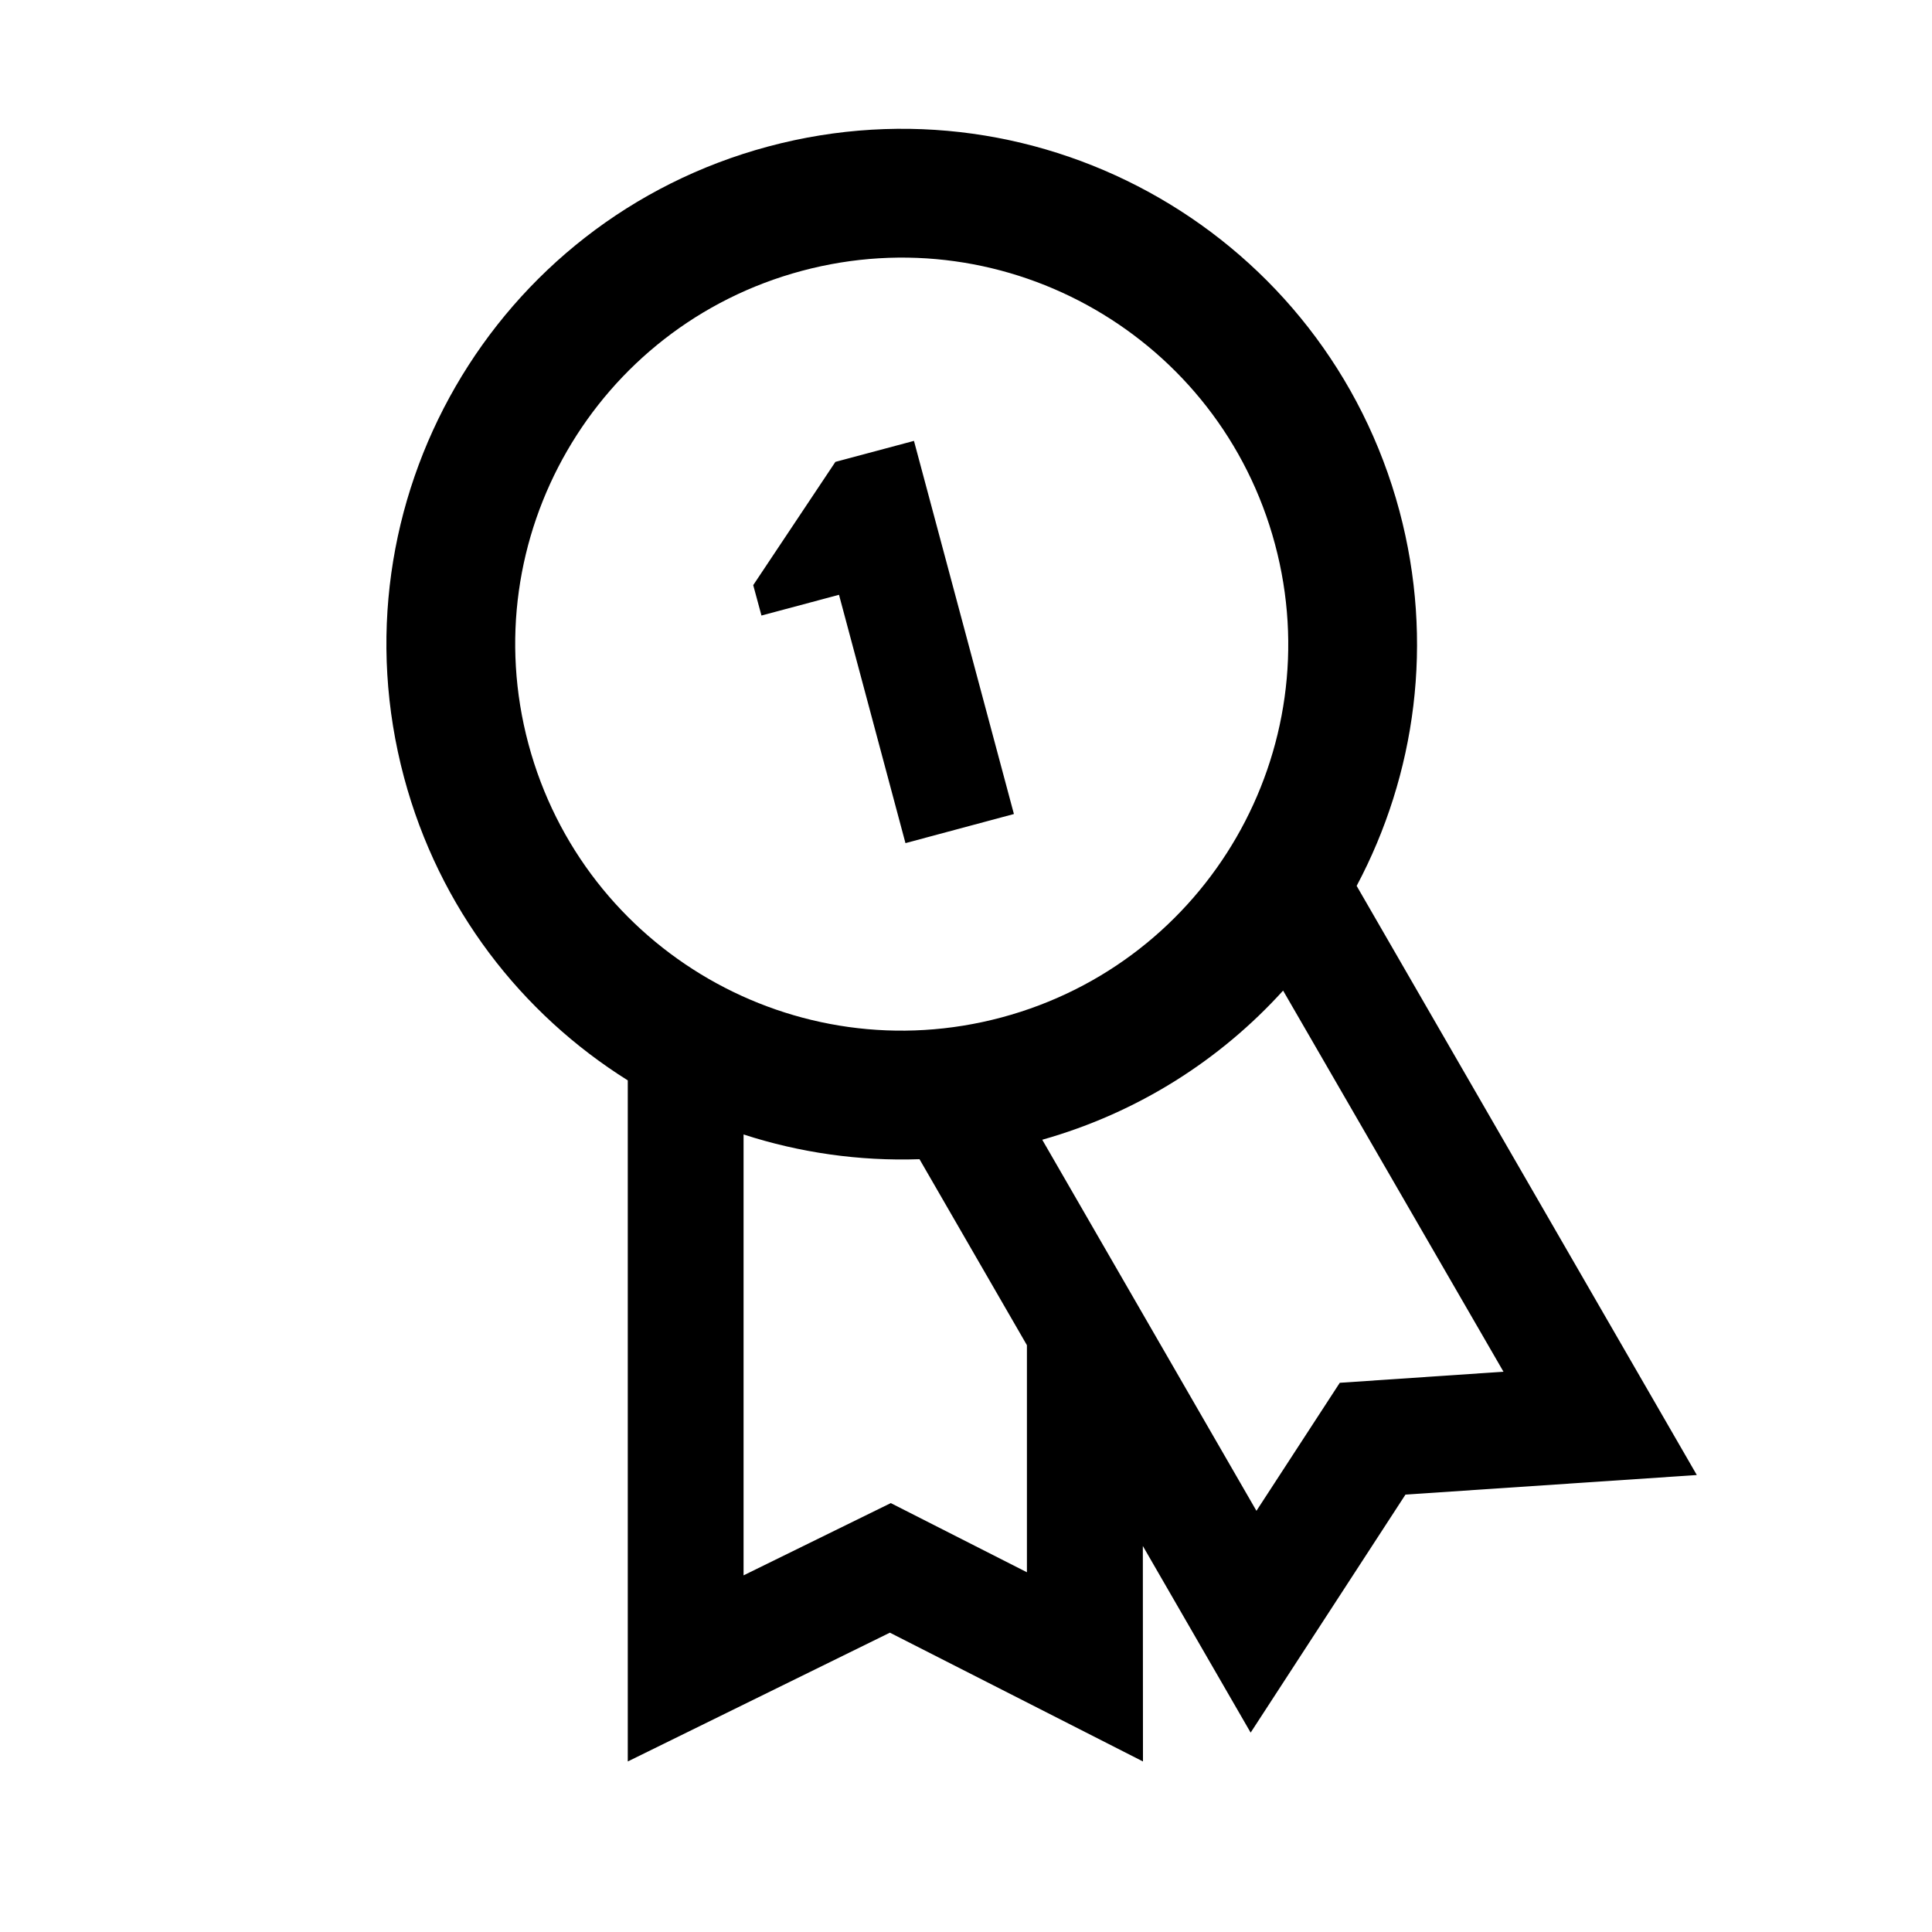 <?xml version="1.0" encoding="utf-8"?>
<svg width="15px" height="15px" viewBox="0 0 15 15" version="1.1" xmlns:xlink="http://www.w3.org/1999/xlink" xmlns="http://www.w3.org/2000/svg">
  <defs>
    <rect width="15" height="15" id="artboard_1" />
    <clipPath id="clip_1">
      <use xlink:href="#artboard_1" clip-rule="evenodd" />
    </clipPath>
  </defs>
  <g id="icon--honour" clip-path="url(#clip_1)">
    <path d="M5.966 1.137C8.1 0.566 10.293 1.832 10.865 3.966C11.137 4.984 10.992 6.015 10.533 6.878L13.174 11.452L10.912 11.604L9.71 13.452L8.873 12.003L8.874 13.676L6.909 12.676L4.874 13.676L4.874 8.388C4.048 7.87 3.409 7.052 3.137 6.036C2.566 3.902 3.832 1.709 5.966 1.137ZM5.773 8.808L5.773 12.231L6.916 11.67L7.973 12.207L7.973 10.444L7.139 9C6.669 9.016 6.208 8.949 5.773 8.808ZM9.962 7.691C9.476 8.227 8.838 8.638 8.092 8.849L9.755 11.73L10.402 10.736L11.673 10.65L9.962 7.691ZM6.225 2.103C4.624 2.532 3.674 4.177 4.103 5.777C4.532 7.378 6.177 8.328 7.777 7.899C9.378 7.47 10.328 5.825 9.899 4.225C9.47 2.624 7.825 1.674 6.225 2.103ZM7.096 3.423L7.872 6.32L7.03 6.546L6.514 4.618L5.912 4.779L5.848 4.543L6.486 3.586L7.096 3.423Z" id="Shape" fill="#000000" fill-rule="evenodd" stroke="none" artboard="9528df91-7705-4cdf-9f12-62de0aa3ae31" />
  </g>
</svg>